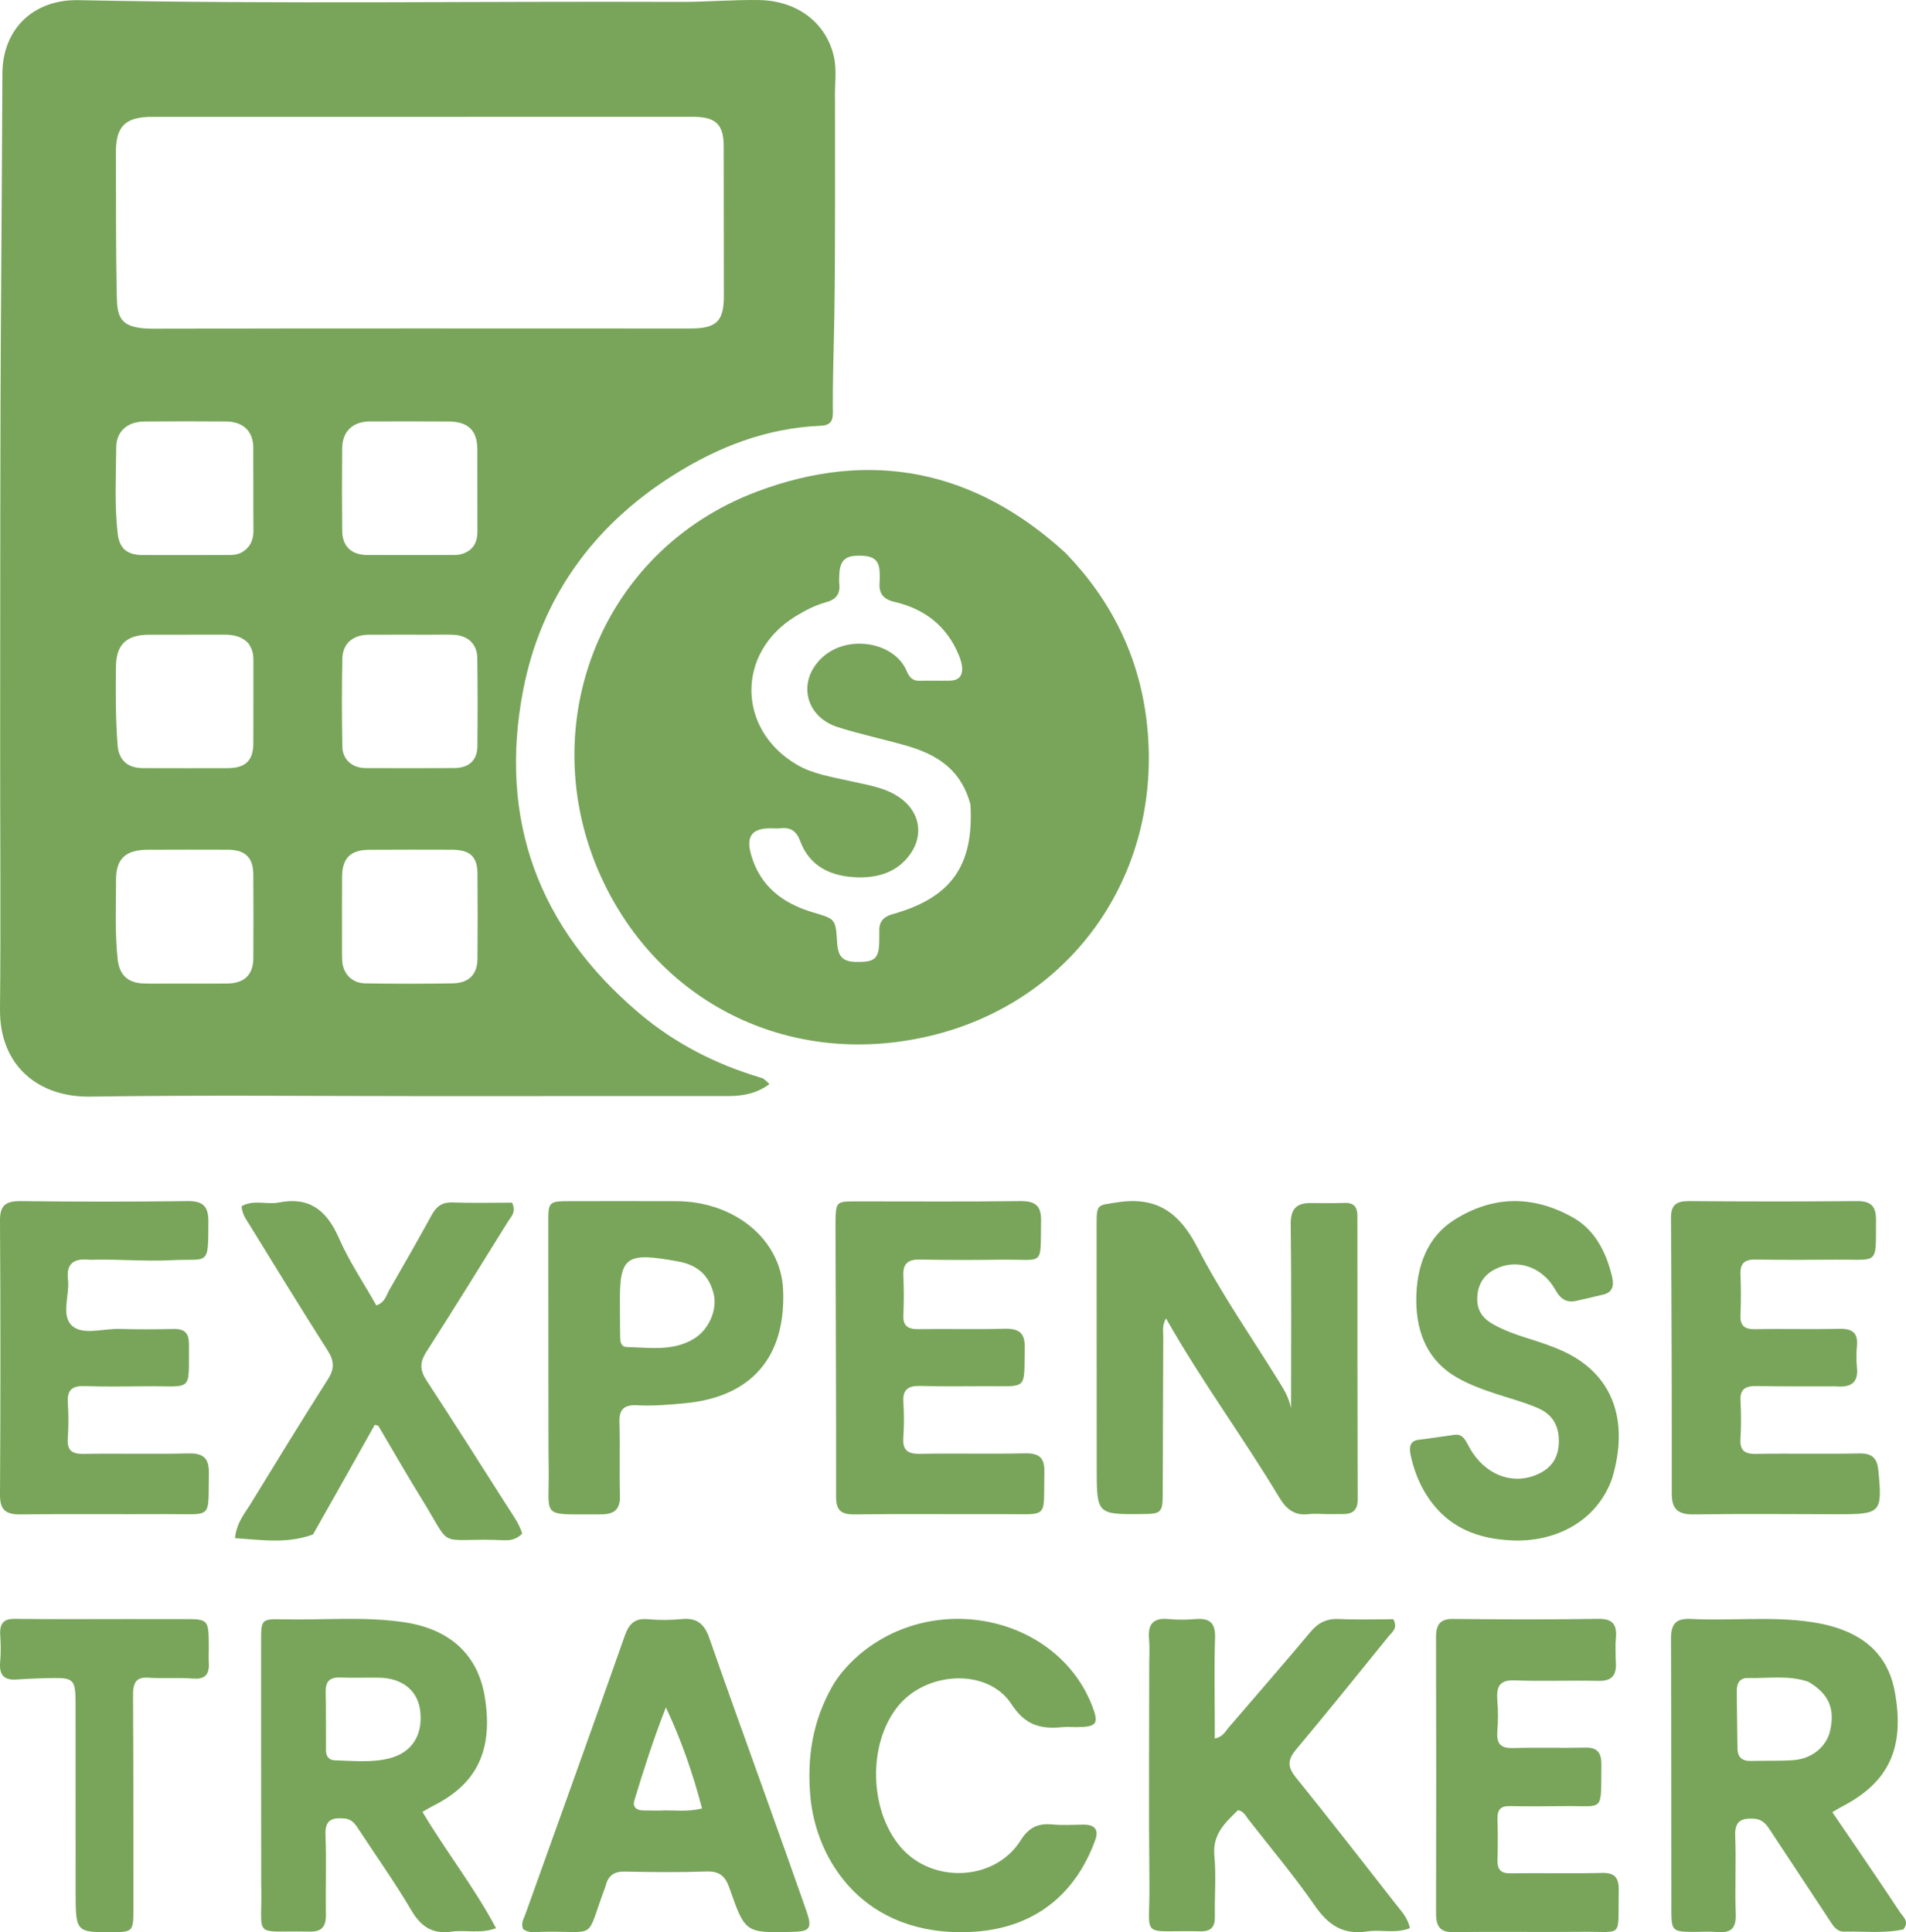 <svg width="73" height="74" viewBox="0 0 73 74" fill="none" xmlns="http://www.w3.org/2000/svg">
<path d="M31.982 3.857C31.977 6.622 31.997 9.345 31.956 12.067C31.937 13.316 31.885 14.565 31.9 15.814C31.904 16.146 31.775 16.293 31.428 16.307C29.355 16.393 27.494 17.122 25.784 18.201C22.68 20.159 20.705 22.948 20.033 26.455C19.094 31.356 20.597 35.532 24.503 38.823C25.847 39.956 27.397 40.752 29.1 41.262C29.253 41.308 29.252 41.31 29.471 41.517C29.004 41.869 28.475 41.976 27.911 41.977C24.05 41.978 20.189 41.979 16.328 41.98C12.038 41.98 7.748 41.935 3.459 41.999C1.481 42.029 -0.022 40.828 0 38.647C0.035 35.202 0.002 31.757 0.006 28.312C0.012 22.589 0.001 16.866 0.043 11.143C0.063 8.366 0.078 5.589 0.092 2.812C0.101 1.119 1.268 -0.03 3.014 0.006C10.692 0.165 18.37 0.042 26.049 0.073C27.062 0.077 28.076 -0.016 29.091 0.003C30.517 0.029 31.633 0.854 31.935 2.154C32.062 2.698 31.96 3.262 31.982 3.857ZM26.24 12.581C26.311 12.581 26.383 12.581 26.454 12.581C27.439 12.58 27.724 12.302 27.724 11.344C27.722 9.428 27.721 7.511 27.718 5.594C27.717 4.768 27.413 4.474 26.552 4.474C19.645 4.474 12.739 4.474 5.833 4.475C4.805 4.475 4.438 4.829 4.44 5.828C4.444 7.633 4.435 9.438 4.47 11.243C4.487 12.113 4.533 12.593 5.866 12.589C12.629 12.571 19.392 12.581 26.24 12.581ZM6.683 37.669C7.354 37.669 8.025 37.675 8.696 37.668C9.359 37.661 9.7 37.333 9.703 36.694C9.709 35.627 9.709 34.559 9.702 33.492C9.697 32.844 9.395 32.548 8.735 32.544C7.707 32.538 6.68 32.543 5.652 32.545C4.815 32.547 4.444 32.885 4.444 33.695C4.444 34.706 4.397 35.717 4.505 36.727C4.567 37.317 4.875 37.641 5.484 37.665C5.855 37.679 6.226 37.668 6.683 37.669ZM9.27 21.15C9.591 20.954 9.712 20.672 9.708 20.306C9.696 19.253 9.707 18.199 9.701 17.146C9.698 16.519 9.318 16.148 8.657 16.142C7.615 16.133 6.573 16.133 5.532 16.143C4.881 16.149 4.456 16.515 4.451 17.137C4.442 18.23 4.382 19.326 4.505 20.419C4.569 20.994 4.851 21.254 5.455 21.258C6.539 21.264 7.624 21.259 8.708 21.256C8.879 21.255 9.053 21.267 9.27 21.15ZM9.506 24.629C9.263 24.378 8.953 24.307 8.612 24.308C7.64 24.311 6.668 24.307 5.697 24.31C4.856 24.312 4.454 24.683 4.442 25.5C4.428 26.512 4.425 27.525 4.504 28.536C4.548 29.108 4.878 29.416 5.472 29.418C6.558 29.422 7.644 29.423 8.73 29.419C9.398 29.416 9.699 29.128 9.703 28.479C9.709 27.41 9.702 26.342 9.705 25.273C9.705 25.059 9.672 24.859 9.506 24.629ZM13.099 36.069C13.101 36.305 13.094 36.542 13.105 36.777C13.13 37.288 13.475 37.654 13.995 37.662C15.11 37.679 16.224 37.681 17.338 37.661C17.963 37.65 18.282 37.318 18.288 36.715C18.297 35.632 18.296 34.55 18.288 33.467C18.284 32.807 18.006 32.547 17.312 32.544C16.255 32.54 15.198 32.54 14.14 32.546C13.427 32.549 13.109 32.862 13.102 33.572C13.094 34.377 13.1 35.182 13.099 36.069ZM16.378 24.31C15.621 24.31 14.864 24.303 14.107 24.311C13.509 24.317 13.123 24.651 13.111 25.23C13.089 26.354 13.091 27.478 13.112 28.601C13.121 29.095 13.495 29.415 14.005 29.417C15.133 29.423 16.262 29.422 17.39 29.416C17.96 29.413 18.28 29.121 18.285 28.578C18.296 27.454 18.296 26.33 18.281 25.207C18.274 24.663 17.921 24.334 17.363 24.312C17.063 24.3 16.763 24.31 16.378 24.31ZM17.914 21.119C18.213 20.933 18.287 20.651 18.286 20.328C18.282 19.288 18.286 18.249 18.282 17.209C18.28 16.485 17.931 16.147 17.176 16.142C16.177 16.137 15.178 16.137 14.179 16.14C13.512 16.142 13.112 16.516 13.105 17.169C13.094 18.223 13.095 19.276 13.106 20.33C13.112 20.924 13.458 21.253 14.065 21.256C15.164 21.261 16.263 21.255 17.362 21.256C17.535 21.256 17.704 21.245 17.914 21.119Z" fill="#78A55A"/>
<path d="M40.809 21.176C42.551 22.975 43.603 25.098 43.907 27.542C44.623 33.317 41.158 38.386 35.564 39.687C30.375 40.893 25.421 38.546 23.14 33.836C20.347 28.073 22.834 21.148 28.985 18.83C33.337 17.19 37.327 17.985 40.809 21.176ZM37.167 30.807C37.012 30.228 36.733 29.725 36.273 29.331C35.818 28.941 35.274 28.72 34.711 28.558C33.843 28.308 32.955 28.124 32.095 27.851C30.808 27.443 30.52 26.04 31.522 25.154C32.508 24.281 34.261 24.6 34.722 25.693C34.814 25.909 34.934 26.08 35.209 26.073C35.599 26.063 35.99 26.076 36.38 26.069C36.733 26.064 36.886 25.865 36.845 25.527C36.827 25.377 36.779 25.228 36.721 25.088C36.262 23.969 35.406 23.317 34.249 23.048C33.834 22.952 33.655 22.729 33.689 22.314C33.699 22.189 33.695 22.063 33.692 21.938C33.68 21.497 33.502 21.314 33.059 21.287C32.361 21.244 32.145 21.442 32.142 22.13C32.142 22.199 32.135 22.27 32.143 22.338C32.193 22.734 32.034 22.958 31.637 23.066C31.22 23.178 30.834 23.381 30.465 23.607C28.2 24.994 28.223 27.927 30.506 29.278C31.144 29.655 31.865 29.753 32.568 29.916C33.256 30.076 33.972 30.159 34.556 30.619C35.23 31.149 35.365 31.989 34.874 32.693C34.367 33.422 33.603 33.632 32.786 33.598C31.826 33.557 31.011 33.19 30.647 32.213C30.506 31.834 30.287 31.678 29.897 31.721C29.773 31.735 29.646 31.722 29.521 31.722C28.804 31.721 28.569 32.024 28.763 32.719C29.105 33.942 29.981 34.602 31.148 34.946C32.006 35.198 32.007 35.197 32.062 36.1C32.095 36.646 32.283 36.834 32.803 36.841C33.534 36.851 33.675 36.71 33.677 35.969C33.677 35.857 33.68 35.746 33.678 35.635C33.671 35.287 33.858 35.103 34.179 35.013C36.419 34.39 37.308 33.163 37.167 30.807Z" fill="#78A55A"/>
<path d="M50.775 57.987C50.522 57.986 50.322 57.963 50.129 57.988C49.581 58.06 49.262 57.796 48.99 57.342C47.612 55.044 46.013 52.888 44.66 50.495C44.502 50.758 44.554 50.991 44.553 51.208C44.543 53.203 44.542 55.199 44.534 57.195C44.531 57.928 44.476 57.979 43.772 57.986C42.007 58.004 42.005 58.004 42.004 56.209C42.001 53.087 41.999 49.965 42 46.843C42 46.107 42.05 46.165 42.763 46.052C44.278 45.811 45.156 46.411 45.858 47.771C46.777 49.555 47.937 51.214 48.994 52.925C49.179 53.224 49.364 53.521 49.447 53.935C49.447 51.546 49.465 49.224 49.434 46.903C49.426 46.305 49.646 46.07 50.207 46.075C50.639 46.08 51.072 46.083 51.505 46.07C51.864 46.059 51.989 46.237 51.989 46.577C51.988 50.193 51.99 53.809 52 57.425C52.001 57.839 51.802 57.993 51.422 57.987C51.226 57.985 51.029 57.987 50.775 57.987Z" fill="#78A55A"/>
<path d="M72.899 73.894C72.124 74.056 71.383 73.96 70.645 73.979C70.331 73.987 70.204 73.742 70.061 73.526C69.299 72.375 68.539 71.222 67.78 70.069C67.634 69.847 67.484 69.671 67.172 69.653C66.677 69.625 66.437 69.755 66.459 70.315C66.497 71.314 66.444 72.317 66.479 73.316C66.498 73.856 66.291 74.038 65.779 73.993C65.461 73.966 65.139 73.991 64.818 73.989C64.077 73.984 64.016 73.938 64.014 73.217C64.008 69.735 64.016 66.252 64 62.77C63.998 62.214 64.169 61.971 64.762 62.003C66.298 62.084 67.841 61.893 69.375 62.121C71.241 62.399 72.295 63.276 72.572 64.796C72.961 66.931 72.354 68.251 70.555 69.186C70.45 69.241 70.35 69.304 70.179 69.404C70.425 69.765 70.658 70.104 70.889 70.445C71.518 71.373 72.152 72.297 72.768 73.233C72.885 73.412 73.142 73.585 72.899 73.894ZM69.261 64.41C68.501 64.147 67.716 64.284 66.941 64.266C66.629 64.259 66.52 64.474 66.52 64.739C66.52 65.478 66.539 66.217 66.546 66.957C66.549 67.313 66.73 67.453 67.075 67.442C67.614 67.426 68.156 67.45 68.693 67.411C69.402 67.358 69.956 66.891 70.093 66.288C70.284 65.445 70.055 64.88 69.261 64.41Z" fill="#78A55A"/>
<path d="M10.004 72.13C10.002 68.994 9.999 65.918 10.001 62.841C10.001 62.022 10.013 61.998 10.847 62.018C12.396 62.054 13.95 61.898 15.495 62.132C17.249 62.398 18.31 63.386 18.57 65C18.891 67.001 18.284 68.298 16.635 69.137C16.496 69.208 16.363 69.289 16.18 69.392C17.074 70.896 18.148 72.254 19 73.847C18.39 74.072 17.831 73.903 17.299 73.979C16.571 74.084 16.125 73.794 15.754 73.163C15.137 72.116 14.432 71.12 13.764 70.103C13.623 69.887 13.501 69.67 13.187 69.644C12.711 69.606 12.443 69.696 12.466 70.277C12.508 71.294 12.466 72.314 12.482 73.333C12.49 73.789 12.319 73.989 11.853 73.978C9.593 73.927 10.063 74.312 10.004 72.13ZM12.485 67.077C12.502 67.288 12.619 67.413 12.826 67.418C13.518 67.436 14.22 67.515 14.9 67.346C15.77 67.13 16.196 66.459 16.097 65.549C16.01 64.753 15.422 64.268 14.514 64.253C14.018 64.245 13.521 64.265 13.026 64.246C12.609 64.231 12.463 64.416 12.474 64.819C12.492 65.536 12.48 66.253 12.485 67.077Z" fill="#78A55A"/>
<path d="M44.015 63.852C44.014 63.453 44.039 63.112 44.008 62.775C43.957 62.218 44.154 61.949 44.757 62.008C45.098 62.041 45.448 62.038 45.79 62.009C46.337 61.963 46.555 62.16 46.537 62.722C46.502 63.799 46.526 64.877 46.526 65.955C46.526 66.15 46.526 66.346 46.526 66.581C46.834 66.527 46.928 66.313 47.062 66.156C48.111 64.939 49.164 63.725 50.197 62.495C50.494 62.14 50.824 61.983 51.296 62.006C51.998 62.04 52.703 62.014 53.364 62.014C53.549 62.366 53.319 62.502 53.19 62.661C52.015 64.111 50.846 65.567 49.646 66.997C49.316 67.391 49.3 67.665 49.633 68.076C50.935 69.682 52.199 71.318 53.475 72.945C53.681 73.207 53.919 73.455 54 73.845C53.448 74.067 52.895 73.888 52.373 73.97C51.457 74.113 50.88 73.738 50.368 72.998C49.569 71.846 48.661 70.768 47.798 69.66C47.702 69.537 47.641 69.375 47.417 69.326C46.934 69.8 46.432 70.243 46.51 71.066C46.584 71.838 46.514 72.621 46.53 73.4C46.538 73.805 46.383 73.977 45.96 73.967C43.617 73.914 44.045 74.32 44.023 72.175C43.994 69.421 44.016 66.666 44.015 63.852Z" fill="#78A55A"/>
<path d="M23.188 72.256C22.389 74.37 22.955 73.942 20.767 73.986C20.521 73.991 20.256 74.05 20.035 73.881C19.939 73.659 20.062 73.48 20.127 73.299C21.395 69.75 22.677 66.205 23.928 62.65C24.096 62.172 24.322 61.969 24.821 62.014C25.25 62.052 25.688 62.05 26.116 62.008C26.681 61.953 26.977 62.187 27.164 62.726C27.877 64.779 28.622 66.821 29.353 68.868C29.862 70.295 30.374 71.721 30.874 73.152C31.121 73.859 31.038 73.974 30.328 73.989C28.555 74.027 28.538 74.034 27.94 72.315C27.776 71.843 27.55 71.659 27.052 71.676C26.012 71.713 24.969 71.701 23.928 71.68C23.529 71.673 23.29 71.816 23.188 72.256ZM25.261 69.343C25.782 69.311 26.31 69.41 26.888 69.261C26.535 67.919 26.096 66.644 25.504 65.393C25.036 66.583 24.655 67.768 24.295 68.959C24.221 69.202 24.376 69.331 24.619 69.337C24.795 69.342 24.972 69.341 25.261 69.343Z" fill="#78A55A"/>
<path d="M61.744 56.626C61.141 58.306 59.529 59.071 57.899 58.995C56.607 58.934 55.432 58.527 54.62 57.231C54.336 56.778 54.147 56.276 54.029 55.736C53.956 55.404 54.008 55.176 54.354 55.138C54.809 55.087 55.262 55.009 55.716 54.95C56.052 54.906 56.155 55.221 56.299 55.474C56.854 56.447 57.859 56.866 58.791 56.504C59.291 56.31 59.665 55.97 59.701 55.3C59.736 54.659 59.497 54.191 58.916 53.935C58.408 53.711 57.872 53.571 57.348 53.4C56.822 53.227 56.302 53.042 55.809 52.762C54.743 52.158 54.244 51.12 54.243 49.798C54.243 48.5 54.664 47.376 55.691 46.724C57.184 45.776 58.725 45.773 60.248 46.631C61.058 47.087 61.508 47.91 61.744 48.899C61.83 49.257 61.745 49.502 61.408 49.58C61.063 49.66 60.72 49.746 60.374 49.821C60.033 49.895 59.789 49.789 59.58 49.413C59.072 48.501 58.083 48.184 57.254 48.613C56.852 48.821 56.602 49.163 56.579 49.69C56.555 50.221 56.828 50.52 57.2 50.725C57.598 50.945 58.016 51.099 58.442 51.233C58.917 51.383 59.395 51.534 59.852 51.742C61.738 52.599 62.423 54.354 61.744 56.626Z" fill="#78A55A"/>
<path d="M11.989 58.767C10.981 59.136 10.007 58.973 9 58.908C9.061 58.317 9.363 57.98 9.59 57.61C10.573 56.005 11.555 54.399 12.566 52.813C12.824 52.407 12.795 52.108 12.546 51.717C11.535 50.131 10.551 48.526 9.565 46.923C9.436 46.713 9.272 46.51 9.253 46.196C9.714 45.931 10.217 46.146 10.68 46.054C11.823 45.827 12.502 46.327 12.975 47.407C13.372 48.311 13.93 49.138 14.414 49.995C14.746 49.884 14.795 49.604 14.915 49.396C15.465 48.442 16.011 47.486 16.542 46.52C16.725 46.186 16.954 46.038 17.333 46.052C18.106 46.079 18.88 46.06 19.613 46.06C19.781 46.426 19.575 46.593 19.459 46.779C18.421 48.449 17.389 50.123 16.328 51.778C16.072 52.178 16.079 52.478 16.337 52.871C17.39 54.479 18.418 56.105 19.452 57.727C19.653 58.043 19.88 58.347 20 58.734C19.676 59.075 19.29 58.98 18.939 58.974C16.697 58.931 17.339 59.327 16.142 57.393C15.575 56.479 15.043 55.54 14.494 54.613C14.486 54.6 14.458 54.6 14.356 54.565C13.584 55.941 12.802 57.334 11.989 58.767Z" fill="#78A55A"/>
<path d="M32.886 63.393C35.814 60.881 40.495 61.911 41.828 65.326C42.098 66.019 42.01 66.141 41.235 66.146C41.051 66.147 40.864 66.129 40.682 66.148C39.836 66.233 39.252 66.058 38.738 65.266C37.833 63.871 35.452 63.994 34.366 65.379C33.236 66.819 33.293 69.324 34.489 70.734C35.695 72.156 38.103 72.053 39.086 70.49C39.398 69.994 39.74 69.821 40.312 69.874C40.697 69.909 41.09 69.887 41.479 69.88C41.923 69.873 42.092 70.068 41.952 70.459C41.223 72.486 39.67 73.876 37.176 73.991C33.084 74.18 31.244 71.259 31.033 68.763C30.908 67.278 31.13 65.903 31.872 64.594C32.125 64.148 32.465 63.767 32.886 63.393Z" fill="#78A55A"/>
<path d="M70.309 53.095C69.261 53.093 68.272 53.103 67.284 53.083C66.845 53.074 66.633 53.205 66.661 53.661C66.689 54.137 66.689 54.616 66.66 55.092C66.633 55.528 66.791 55.691 67.257 55.682C68.575 55.659 69.893 55.692 71.211 55.665C71.721 55.655 71.899 55.861 71.942 56.32C72.097 57.94 72.051 57.996 70.371 57.993C68.538 57.99 66.704 57.972 64.872 58C64.251 58.009 64.029 57.782 64.029 57.201C64.032 53.682 64.023 50.163 64 46.644C63.997 46.142 64.205 45.996 64.7 46C66.842 46.018 68.984 46.019 71.126 46C71.672 45.995 71.854 46.215 71.851 46.711C71.84 48.484 71.981 48.228 70.331 48.243C69.301 48.253 68.271 48.255 67.241 48.238C66.816 48.231 66.644 48.388 66.66 48.799C66.681 49.315 66.684 49.833 66.66 50.349C66.64 50.76 66.796 50.914 67.229 50.906C68.3 50.884 69.372 50.918 70.442 50.891C70.949 50.879 71.166 51.047 71.121 51.542C71.096 51.819 71.093 52.101 71.121 52.377C71.178 52.931 70.921 53.151 70.309 53.095Z" fill="#78A55A"/>
<path d="M3.439 48.248C2.776 48.173 2.538 48.436 2.604 49.004C2.675 49.607 2.32 50.375 2.762 50.777C3.171 51.148 3.958 50.877 4.578 50.896C5.266 50.917 5.956 50.914 6.644 50.898C7.078 50.887 7.238 51.068 7.236 51.468C7.222 53.361 7.42 53.074 5.61 53.092C4.817 53.1 4.023 53.112 3.231 53.085C2.725 53.068 2.57 53.272 2.598 53.724C2.627 54.179 2.627 54.639 2.596 55.094C2.567 55.533 2.735 55.69 3.203 55.682C4.539 55.66 5.875 55.697 7.21 55.664C7.821 55.65 8.01 55.871 8 56.431C7.967 58.227 8.177 57.979 6.361 57.988C4.504 57.998 2.647 57.976 0.79 58C0.19 58.008 -0.003 57.805 0 57.235C0.022 53.739 0.022 50.244 4.65509e-05 46.748C-0.004 46.167 0.211 45.994 0.801 46.001C2.929 46.026 5.058 46.027 7.187 46C7.807 45.992 7.982 46.235 7.981 46.779C7.977 48.537 8.001 48.191 6.556 48.264C5.531 48.316 4.513 48.215 3.439 48.248Z" fill="#78A55A"/>
<path d="M61.883 63.593C61.943 64.21 61.696 64.386 61.207 64.375C60.145 64.35 59.08 64.398 58.018 64.356C57.473 64.334 57.3 64.551 57.348 65.115C57.382 65.511 57.379 65.917 57.348 66.314C57.308 66.833 57.525 66.961 57.961 66.948C58.877 66.921 59.794 66.954 60.71 66.932C61.152 66.922 61.339 67.092 61.333 67.593C61.311 69.446 61.469 69.152 59.904 69.172C59.207 69.18 58.511 69.183 57.814 69.171C57.491 69.166 57.344 69.297 57.354 69.662C57.369 70.182 57.37 70.703 57.354 71.222C57.342 71.613 57.491 71.749 57.843 71.745C59.017 71.73 60.19 71.759 61.363 71.731C61.844 71.72 62.012 71.907 61.999 72.427C61.956 74.267 62.222 73.968 60.58 73.986C58.948 74.004 57.316 73.972 55.685 74C55.18 74.008 54.999 73.811 55.001 73.274C55.01 69.753 55.009 66.232 55 62.712C54.999 62.206 55.169 61.998 55.65 62.003C57.501 62.023 59.353 62.029 61.204 62C61.735 61.992 61.946 62.181 61.888 62.756C61.862 63.013 61.883 63.276 61.883 63.593Z" fill="#78A55A"/>
<path d="M32 46.831C32.014 46.012 32.014 46.011 32.828 46.011C34.911 46.01 36.993 46.027 39.076 46C39.682 45.992 39.884 46.203 39.873 46.764C39.841 48.536 40.026 48.224 38.371 48.244C37.33 48.256 36.288 48.262 35.247 48.238C34.751 48.226 34.575 48.414 34.598 48.87C34.622 49.366 34.622 49.864 34.598 50.36C34.579 50.78 34.764 50.912 35.19 50.905C36.273 50.885 37.357 50.922 38.438 50.889C39.018 50.872 39.261 51.032 39.248 51.624C39.212 53.272 39.4 53.081 37.7 53.089C36.888 53.093 36.075 53.102 35.263 53.079C34.792 53.066 34.566 53.208 34.598 53.691C34.629 54.145 34.627 54.605 34.597 55.06C34.567 55.523 34.741 55.69 35.241 55.68C36.573 55.653 37.907 55.692 39.239 55.661C39.812 55.648 40.012 55.832 39.999 56.38C39.957 58.213 40.222 57.981 38.358 57.989C36.484 57.997 34.609 57.973 32.735 58C32.175 58.008 32.021 57.812 32.022 57.306C32.027 53.83 32.008 50.355 32 46.831Z" fill="#78A55A"/>
<path d="M21.005 53.326C21.003 51.099 20.999 48.933 21 46.766C21.001 46.028 21.03 46.004 21.832 46.002C23.188 46 24.545 45.998 25.901 46.003C28.143 46.011 29.908 47.474 29.993 49.388C30.108 51.972 28.777 53.5 26.247 53.741C25.634 53.799 25.023 53.852 24.411 53.82C23.872 53.792 23.709 54.001 23.724 54.482C23.752 55.415 23.716 56.35 23.743 57.284C23.757 57.795 23.548 58.001 23.001 57.998C20.656 57.988 21.043 58.191 21.015 56.248C21.001 55.294 21.008 54.34 21.005 53.326ZM23.741 49.805C23.744 50.261 23.746 50.717 23.751 51.172C23.753 51.355 23.763 51.582 24.003 51.589C24.881 51.611 25.786 51.762 26.588 51.265C27.154 50.915 27.485 50.16 27.332 49.547C27.164 48.872 26.747 48.453 25.976 48.312C24.013 47.952 23.741 48.103 23.741 49.805Z" fill="#78A55A"/>
<path d="M7.997 63.127C7.996 63.345 7.986 63.506 7.997 63.665C8.03 64.18 7.811 64.32 7.379 64.286C6.812 64.242 6.24 64.29 5.672 64.253C5.216 64.224 5.093 64.442 5.095 64.924C5.112 67.646 5.107 70.368 5.11 73.091C5.11 73.974 5.089 73.997 4.3 74C2.898 74.004 2.897 74.004 2.896 72.409C2.894 70.007 2.897 67.604 2.894 65.202C2.893 64.355 2.81 64.259 2.075 64.266C1.595 64.27 1.115 64.292 0.636 64.323C0.201 64.352 -0.044 64.201 0.006 63.648C0.037 63.311 0.03 62.966 0.009 62.627C-0.021 62.157 0.154 61.995 0.569 62C2.01 62.019 3.451 62.008 4.893 62.008C5.605 62.009 6.317 62.009 7.028 62.009C7.995 62.009 7.995 62.009 7.997 63.127Z" fill="#78A55A"/>
</svg>
